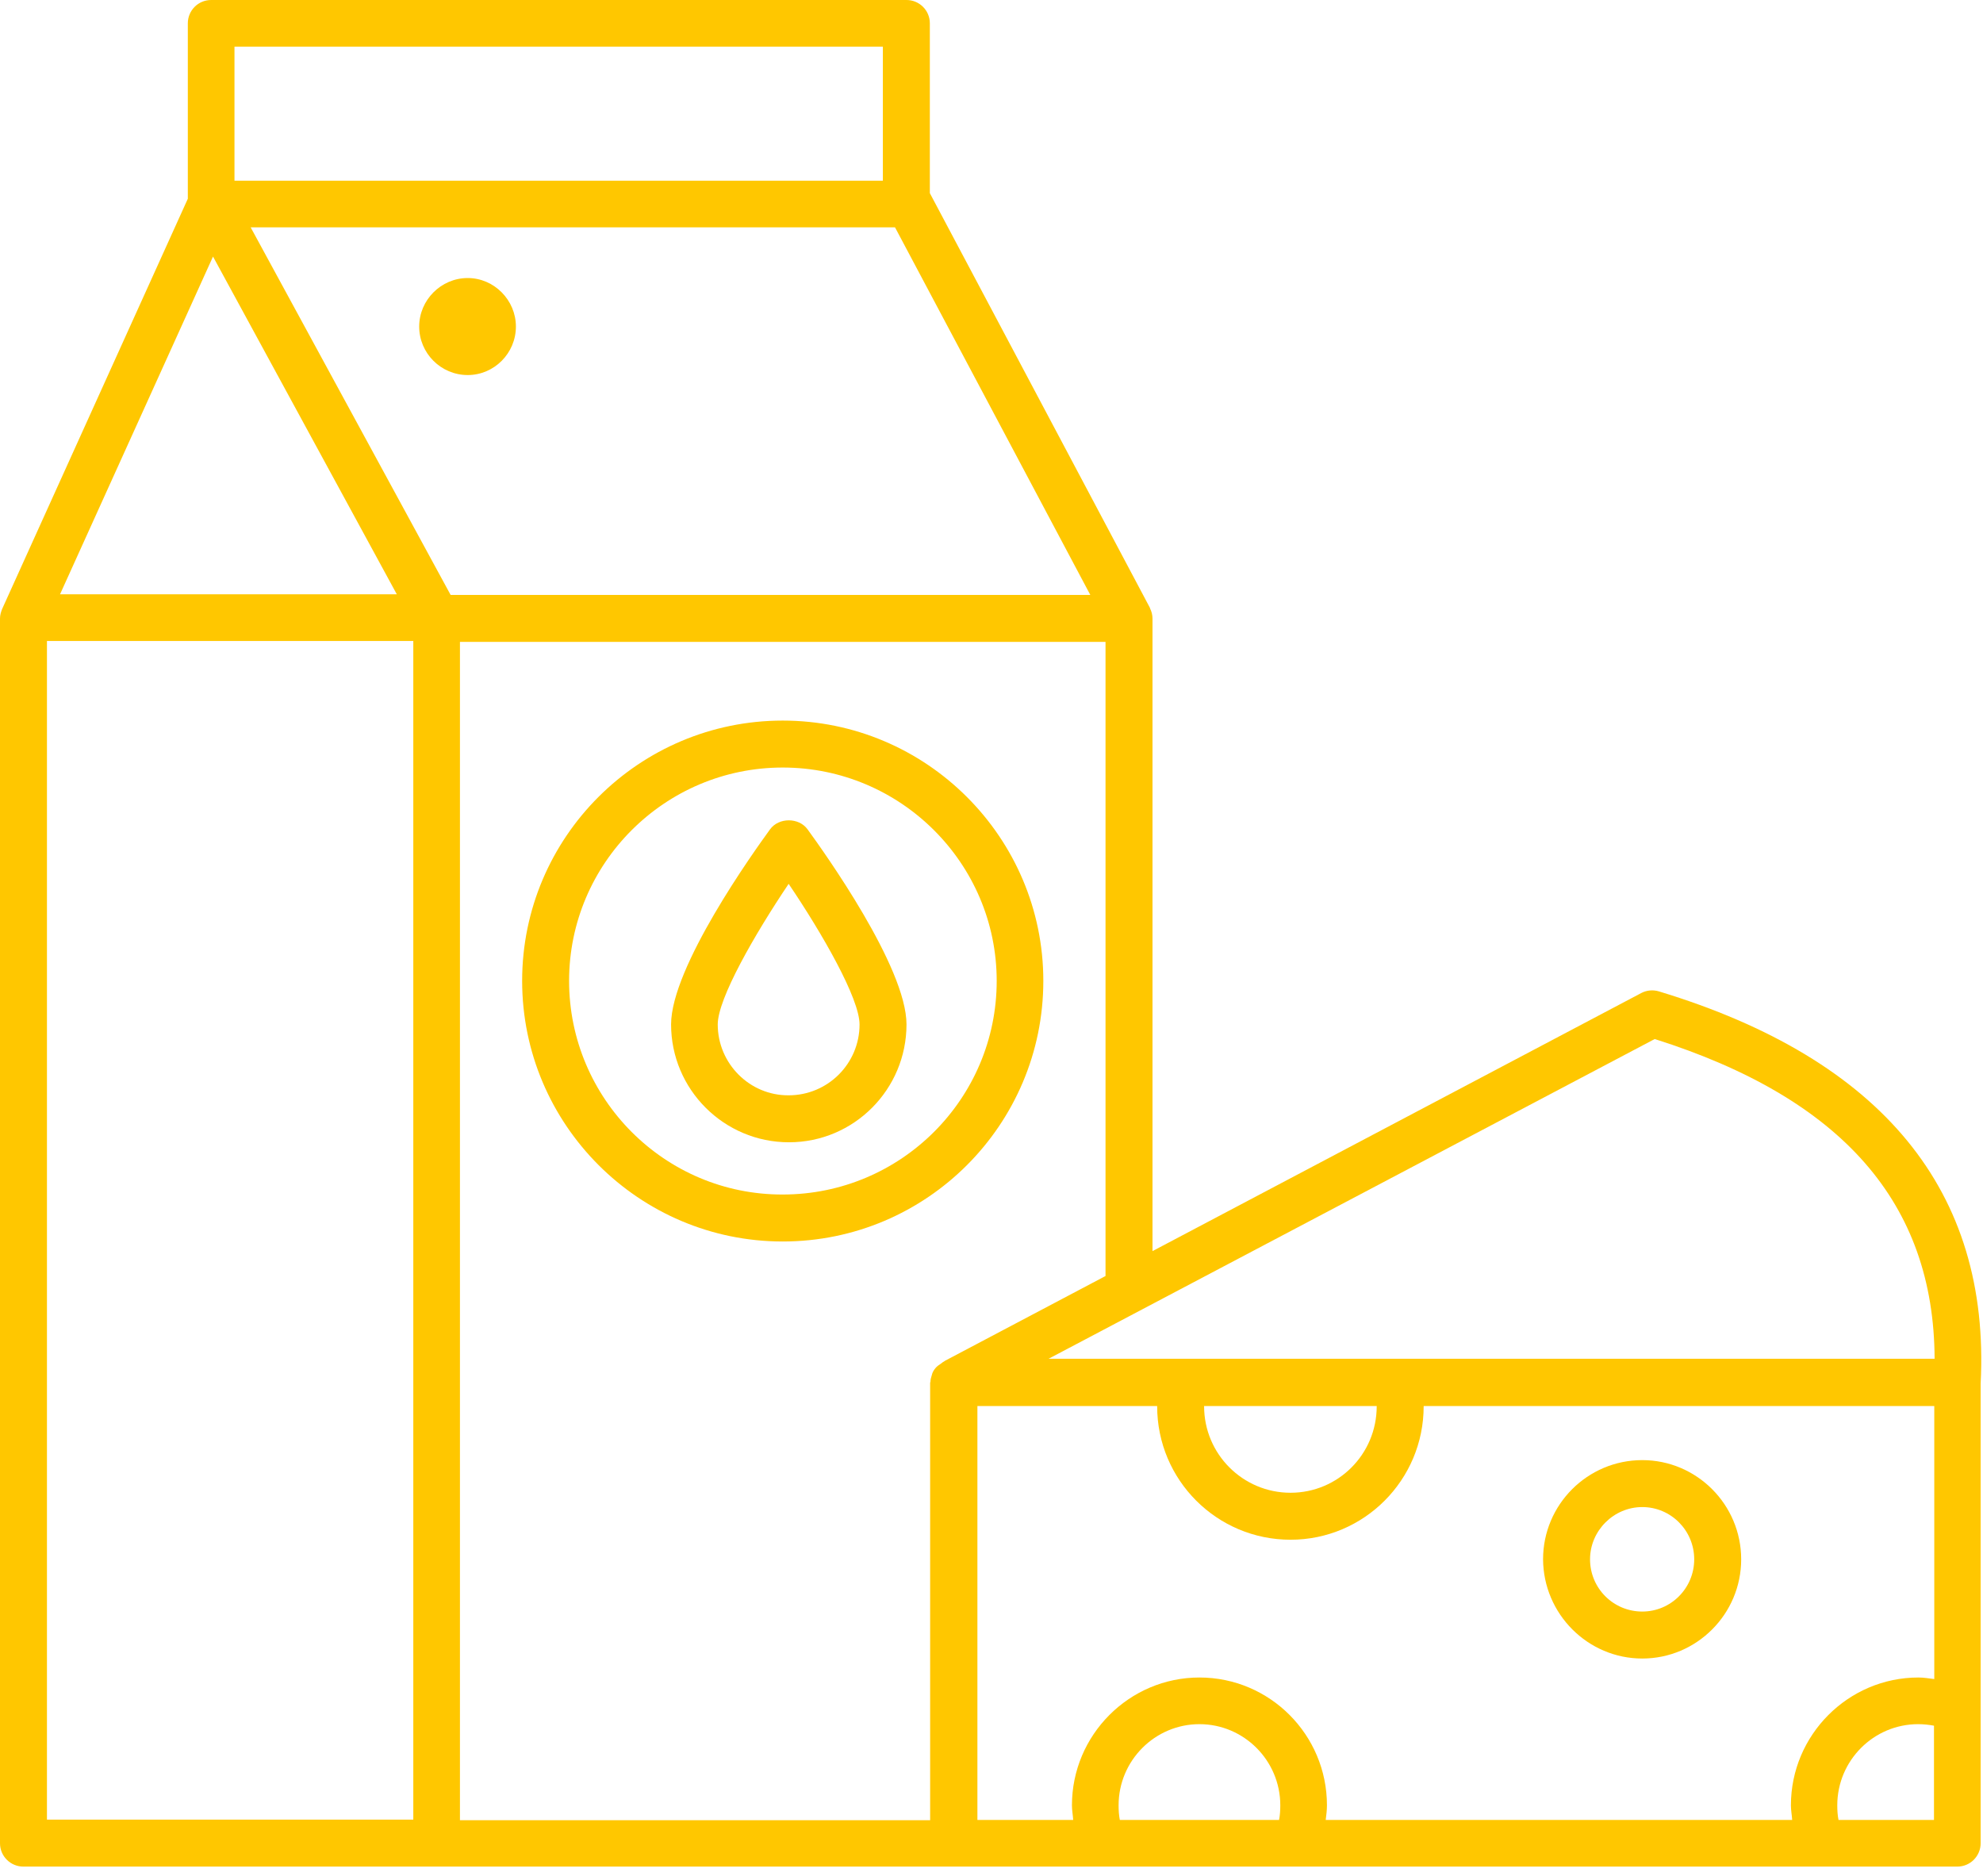<svg width="74" height="70" viewBox="0 0 74 70" fill="none" xmlns="http://www.w3.org/2000/svg">
<path d="M38.934 36.602C38.934 31.252 34.571 26.889 29.209 26.889C23.848 26.889 19.485 31.24 19.485 36.602C19.485 41.963 23.848 46.327 29.209 46.327C34.583 46.327 38.934 41.963 38.934 36.602ZM21.237 36.602C21.237 32.215 24.811 28.641 29.209 28.641C33.608 28.641 37.194 32.215 37.194 36.602C37.194 41 33.619 44.574 29.209 44.574C24.811 44.586 21.237 41 21.237 36.602Z" fill="#FFC700"/>
<path d="M61.912 36.996C61.692 36.927 61.448 36.95 61.251 37.054L43.008 46.686V23.082C43.008 22.943 42.973 22.815 42.915 22.699C42.915 22.688 42.915 22.676 42.903 22.664L34.699 7.207V0.87C34.699 0.383 34.304 0 33.828 0H7.88C7.392 0 7.009 0.395 7.009 0.87V7.416L0.081 22.722C0.035 22.838 0 22.954 0 23.082V68.782C0 69.269 0.395 69.653 0.87 69.653H16.293H73.041C73.528 69.653 73.912 69.258 73.912 68.782V63.746V51.653C73.912 51.642 73.912 51.642 73.912 51.63C74.283 44.458 70.244 39.526 61.912 36.996ZM44.922 52.466H51.375V52.477C51.375 54.264 49.936 55.703 48.16 55.703C46.373 55.703 44.934 54.253 44.934 52.477C44.922 52.466 44.922 52.466 44.922 52.466ZM61.75 38.772C68.747 40.988 72.171 44.899 72.194 50.702H52.152H44.145H39.132L61.75 38.772ZM40.687 22.2H16.816L9.354 8.483H33.399L40.687 22.2ZM7.949 9.574L14.808 22.177H2.24L7.949 9.574ZM8.75 1.741H32.946V6.742H8.75V1.741ZM1.752 23.918H15.423V67.9H1.752V23.918ZM17.164 23.953H41.255V47.615L35.256 50.783L35.244 50.795L35.186 50.829C35.151 50.853 35.128 50.876 35.093 50.899C35.047 50.934 35 50.957 34.954 51.003C34.884 51.073 34.826 51.154 34.791 51.247C34.78 51.27 34.78 51.305 34.768 51.328C34.745 51.398 34.722 51.479 34.722 51.56C34.722 51.572 34.71 51.584 34.71 51.595V67.923H17.164V23.953ZM36.474 52.466H43.182V52.477C43.182 55.228 45.41 57.456 48.16 57.456C50.899 57.456 53.127 55.228 53.127 52.477V52.466H72.182V62.655C71.985 62.632 71.788 62.597 71.591 62.597C68.968 62.597 66.832 64.744 66.832 67.366C66.832 67.552 66.867 67.726 66.879 67.912H49.472C49.495 67.726 49.518 67.552 49.518 67.366C49.518 64.732 47.383 62.597 44.76 62.597C42.137 62.597 40.002 64.744 40.002 67.366C40.002 67.552 40.037 67.726 40.048 67.912H36.474V52.466ZM41.789 67.912C41.754 67.738 41.743 67.552 41.743 67.366C41.743 65.695 43.1 64.338 44.76 64.338C46.419 64.338 47.777 65.695 47.777 67.366C47.777 67.552 47.766 67.738 47.731 67.912H41.789ZM72.171 67.912H68.608C68.573 67.738 68.562 67.552 68.562 67.366C68.562 65.695 69.919 64.338 71.579 64.338C71.788 64.338 71.985 64.361 72.171 64.395V67.912Z" fill="#FFC700"/>
<path d="M33.828 38.227C33.828 36.091 30.753 31.797 30.138 30.95C29.813 30.498 29.059 30.498 28.734 30.95C28.119 31.797 25.043 36.091 25.043 38.227C25.043 40.652 27.016 42.625 29.442 42.625C31.867 42.625 33.828 40.652 33.828 38.227ZM26.784 38.227C26.784 37.263 28.165 34.861 29.43 32.981C30.695 34.849 32.076 37.263 32.076 38.227C32.076 39.689 30.892 40.872 29.43 40.872C27.979 40.884 26.784 39.689 26.784 38.227Z" fill="#FFC700"/>
<path d="M61.285 61.889C63.316 61.889 64.976 60.229 64.976 58.187C64.976 56.144 63.316 54.485 61.285 54.485C59.243 54.485 57.583 56.144 57.583 58.187C57.595 60.229 59.255 61.889 61.285 61.889ZM61.285 56.237C62.353 56.237 63.223 57.108 63.223 58.187C63.223 59.266 62.353 60.136 61.285 60.136C60.206 60.136 59.336 59.266 59.336 58.187C59.336 57.119 60.218 56.237 61.285 56.237Z" fill="#FFC700"/>
<path d="M17.454 10.375C16.456 10.375 15.643 11.199 15.643 12.185C15.643 13.183 16.456 13.995 17.454 13.995C18.44 13.995 19.252 13.183 19.252 12.185C19.252 11.199 18.44 10.375 17.454 10.375Z" fill="#FFC700"/>
</svg>
